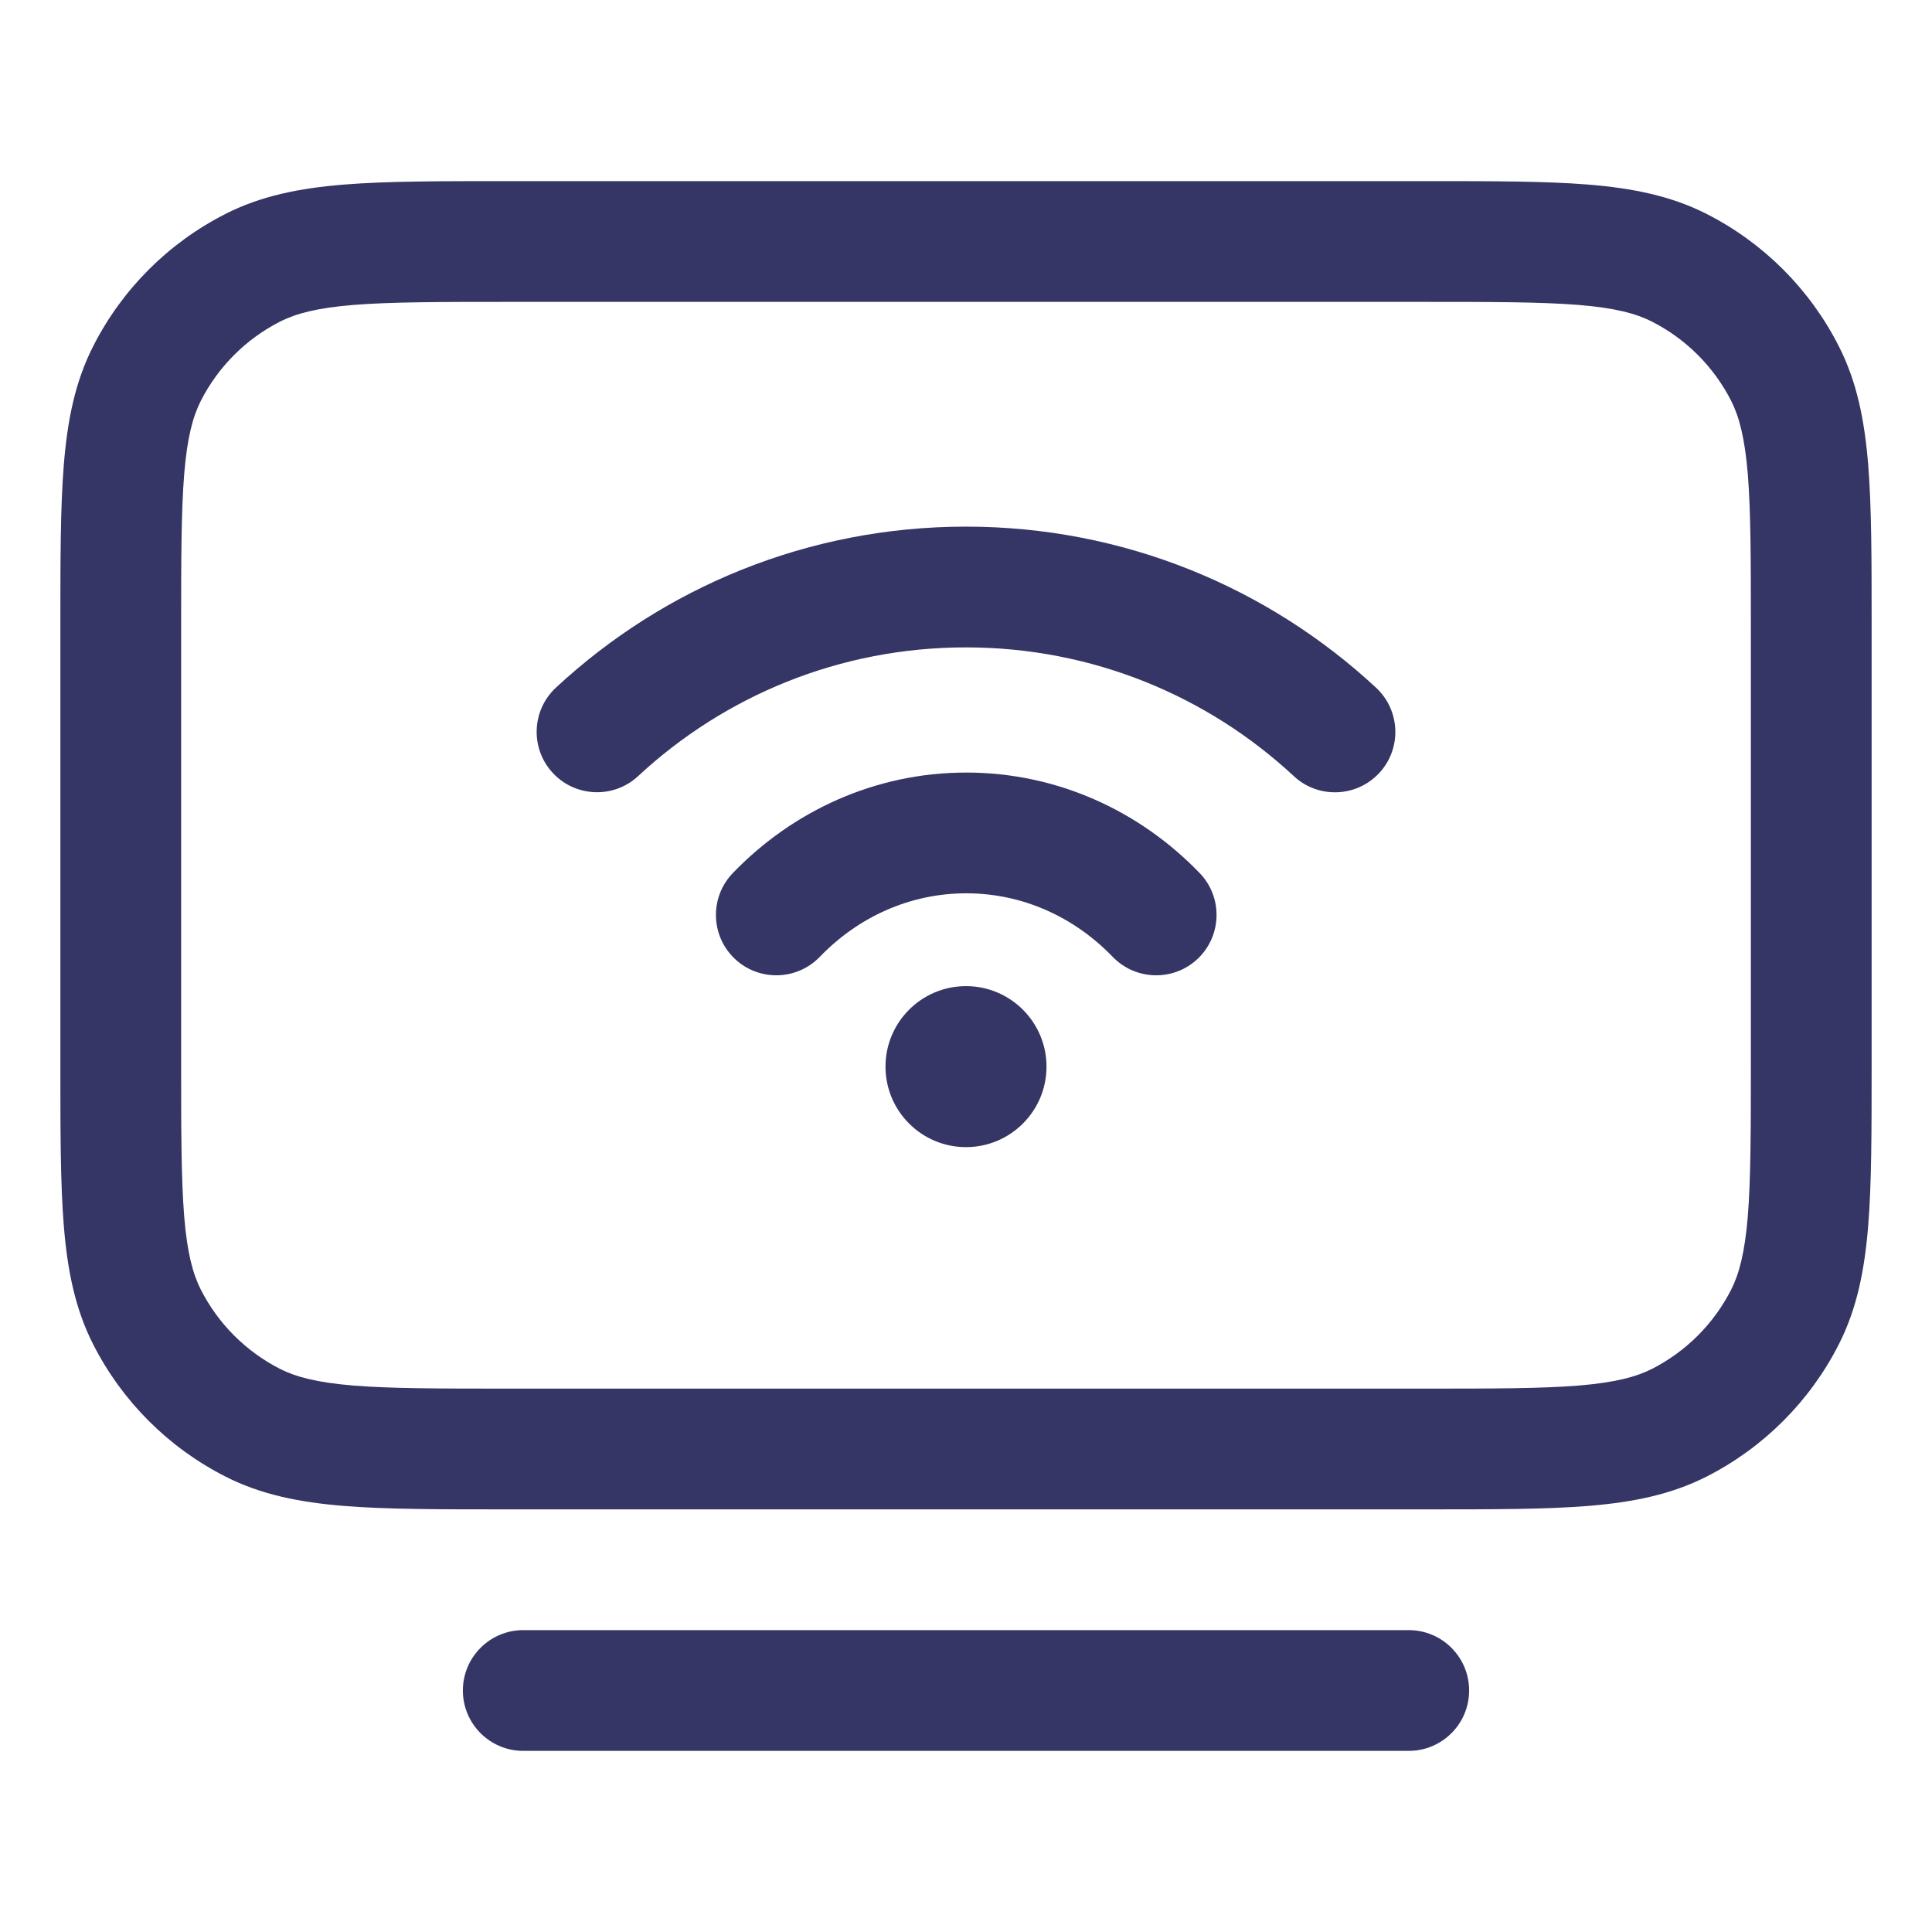 <svg width="24" height="24" viewBox="0 0 24 24" fill="none" xmlns="http://www.w3.org/2000/svg">
<path d="M7.927 9.641C8.996 8.648 10.426 8.042 11.999 8.042C13.573 8.042 15.004 8.648 16.073 9.642C16.376 9.924 16.851 9.906 17.133 9.603C17.415 9.3 17.397 8.825 17.094 8.543C15.758 7.302 13.967 6.542 11.999 6.542C10.033 6.542 8.241 7.301 6.906 8.542C6.603 8.824 6.585 9.298 6.867 9.602C7.149 9.905 7.624 9.923 7.927 9.641Z" fill="#353566"/>
<path d="M12.003 11.097C11.302 11.097 10.66 11.392 10.184 11.886C9.896 12.184 9.422 12.193 9.123 11.906C8.825 11.618 8.816 11.143 9.104 10.845C9.842 10.079 10.866 9.597 12.003 9.597C13.14 9.597 14.164 10.079 14.902 10.845C15.19 11.143 15.181 11.618 14.883 11.906C14.584 12.193 14.11 12.184 13.822 11.886C13.346 11.392 12.704 11.097 12.003 11.097Z" fill="#353566"/>
<path d="M12 12.25C11.448 12.25 11 12.698 11 13.25C11 13.802 11.448 14.25 12 14.25C12.552 14.25 13 13.802 13 13.25C13 12.698 12.552 12.25 12 12.25Z" fill="#353566"/>
<path fill-rule="evenodd" clip-rule="evenodd" d="M6.268 2.25H17.732C18.545 2.25 19.201 2.25 19.732 2.293C20.278 2.338 20.758 2.432 21.203 2.659C21.908 3.018 22.482 3.592 22.841 4.298C23.068 4.742 23.162 5.222 23.207 5.769C23.25 6.299 23.25 6.955 23.25 7.768V13.232C23.25 14.045 23.25 14.701 23.207 15.232C23.162 15.778 23.068 16.258 22.841 16.703C22.482 17.408 21.908 17.982 21.203 18.341C20.758 18.568 20.278 18.662 19.732 18.707C19.201 18.75 18.545 18.75 17.732 18.75H6.268C5.455 18.75 4.799 18.75 4.269 18.707C3.722 18.662 3.242 18.568 2.798 18.341C2.092 17.982 1.518 17.408 1.159 16.703C0.932 16.258 0.838 15.778 0.793 15.232C0.75 14.701 0.75 14.045 0.75 13.232V7.768C0.75 6.955 0.75 6.299 0.793 5.769C0.838 5.222 0.932 4.742 1.159 4.298C1.518 3.592 2.092 3.018 2.798 2.659C3.242 2.432 3.722 2.338 4.269 2.293C4.799 2.25 5.455 2.25 6.268 2.25ZM4.391 3.788C3.937 3.825 3.676 3.895 3.479 3.995C3.055 4.211 2.711 4.555 2.495 4.979C2.395 5.176 2.325 5.437 2.288 5.891C2.251 6.353 2.25 6.948 2.25 7.8V13.2C2.25 14.053 2.251 14.647 2.288 15.109C2.325 15.563 2.395 15.824 2.495 16.021C2.711 16.445 3.055 16.789 3.479 17.005C3.676 17.105 3.937 17.174 4.391 17.212C4.853 17.249 5.448 17.25 6.3 17.25H17.7C18.552 17.25 19.147 17.249 19.609 17.212C20.063 17.174 20.324 17.105 20.521 17.005C20.945 16.789 21.289 16.445 21.505 16.021C21.605 15.824 21.674 15.563 21.712 15.109C21.749 14.647 21.75 14.053 21.75 13.2V7.8C21.75 6.948 21.749 6.353 21.712 5.891C21.674 5.437 21.605 5.176 21.505 4.979C21.289 4.555 20.945 4.211 20.521 3.995C20.324 3.895 20.063 3.825 19.609 3.788C19.147 3.751 18.552 3.75 17.7 3.75H6.3C5.448 3.75 4.853 3.751 4.391 3.788Z" fill="#353566"/>
<path d="M5.75 21C5.75 20.586 6.086 20.25 6.5 20.25H17.5C17.914 20.25 18.25 20.586 18.25 21C18.25 21.414 17.914 21.75 17.5 21.75H6.5C6.086 21.75 5.75 21.414 5.75 21Z" fill="#353566"/>
</svg>

